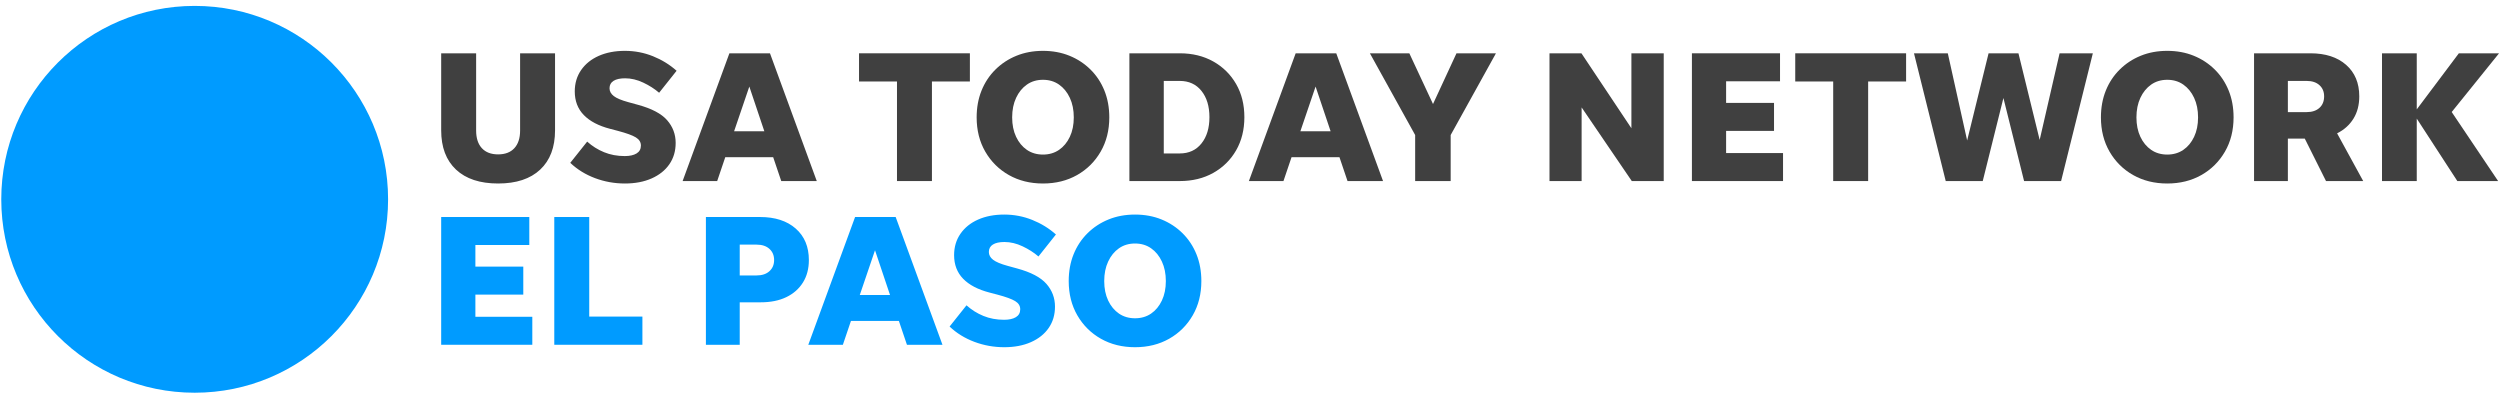 <svg xmlns="http://www.w3.org/2000/svg" width="349" height="55" viewBox="0 0 349 55">
  <g fill="none" fill-rule="evenodd">
    <path class='no-color-change' fill="#009BFF" d="M54.177,27.824 C54.177,42.736 42.09,54.824 27.177,54.824 C12.264,54.824 0.177,42.736 0.177,27.824 C0.177,12.911 12.264,0.824 27.177,0.824 C42.09,0.824 54.177,12.911 54.177,27.824"/>
    <path fill="#404040" d="M69.536 21.552C70.516 21.552 71.272 21.264 71.805 20.686 72.338 20.109 72.606 19.288 72.606 18.221L72.606 7.441 77.484 7.441 77.484 18.194C77.484 20.555 76.793 22.383 75.411 23.677 74.031 24.971 72.072 25.617 69.536 25.617 67.001 25.617 65.042 24.971 63.661 23.677 62.28 22.383 61.589 20.555 61.589 18.194L61.589 7.441 66.468 7.441 66.468 18.221C66.468 19.288 66.735 20.109 67.268 20.686 67.801 21.264 68.557 21.552 69.536 21.552M87.24 25.617C85.789 25.617 84.399 25.368 83.071 24.87 81.741 24.371 80.587 23.659 79.609 22.732L81.969 19.768C82.668 20.397 83.454 20.892 84.329 21.25 85.203 21.608 86.165 21.788 87.214 21.788 87.913 21.788 88.464 21.666 88.866 21.421 89.269 21.176 89.47 20.808 89.47 20.319 89.47 19.847 89.235 19.467 88.762 19.179 88.29 18.889 87.459 18.588 86.271 18.273L85.169 17.984C83.56 17.565 82.336 16.923 81.496 16.056 80.657 15.191 80.237 14.095 80.237 12.765 80.237 11.629 80.534 10.632 81.129 9.775 81.724 8.919 82.546 8.259 83.595 7.795 84.644 7.332 85.86 7.099 87.24 7.099 88.605 7.099 89.907 7.349 91.149 7.847 92.39 8.346 93.491 9.023 94.453 9.88L92.014 12.949C91.385 12.407 90.646 11.934 89.798 11.532 88.949 11.131 88.107 10.93 87.267 10.93 86.568 10.93 86.03 11.048 85.654 11.283 85.278 11.519 85.09 11.865 85.09 12.319 85.09 12.739 85.286 13.102 85.68 13.408 86.073 13.714 86.751 13.998 87.713 14.261L89.05 14.628C90.974 15.152 92.333 15.869 93.129 16.778 93.924 17.687 94.322 18.745 94.322 19.952 94.322 21.089 94.03 22.081 93.444 22.929 92.858 23.777 92.031 24.437 90.965 24.909 89.899 25.381 88.657 25.617 87.24 25.617M102.48 18.326L106.702 18.326 104.605 12.083 102.48 18.326zM109.063 25.276L107.936 21.945 101.247 21.945 100.119 25.276 95.293 25.276 101.824 7.441 107.489 7.441 114.021 25.276 109.063 25.276 109.063 25.276z"/>
    <polyline fill="#404040" points="125.219 25.276 125.219 11.375 119.921 11.375 119.921 7.441 135.396 7.441 135.396 11.375 130.098 11.375 130.098 25.276 125.219 25.276"/>
    <path fill="#404040" d="M145.599 21.578C146.455 21.578 147.202 21.359 147.841 20.923 148.48 20.485 148.982 19.878 149.349 19.099 149.716 18.321 149.901 17.417 149.901 16.385 149.901 15.353 149.716 14.444 149.349 13.657 148.982 12.87 148.48 12.254 147.841 11.807 147.202 11.362 146.455 11.139 145.599 11.139 144.741 11.139 143.994 11.362 143.356 11.807 142.718 12.254 142.215 12.87 141.848 13.657 141.481 14.444 141.297 15.353 141.297 16.385 141.297 17.417 141.481 18.321 141.848 19.099 142.215 19.878 142.718 20.485 143.356 20.923 143.994 21.359 144.741 21.578 145.599 21.578zM145.599 25.617C143.815 25.617 142.229 25.223 140.838 24.437 139.448 23.65 138.351 22.561 137.546 21.172 136.742 19.781 136.34 18.186 136.34 16.385 136.34 15.02 136.567 13.775 137.022 12.647 137.477 11.519 138.123 10.54 138.963 9.71 139.802 8.88 140.781 8.236 141.901 7.782 143.019 7.327 144.252 7.099 145.599 7.099 146.945 7.099 148.178 7.327 149.297 7.782 150.415 8.236 151.395 8.88 152.235 9.71 153.073 10.54 153.721 11.519 154.175 12.647 154.63 13.775 154.858 15.02 154.858 16.385 154.858 18.186 154.455 19.781 153.651 21.172 152.846 22.561 151.749 23.65 150.36 24.437 148.969 25.223 147.382 25.617 145.599 25.617L145.599 25.617zM162.463 21.421L164.693 21.421C165.969 21.421 166.979 20.958 167.722 20.03 168.465 19.104 168.837 17.88 168.837 16.358 168.837 14.837 168.465 13.613 167.722 12.686 166.979 11.76 165.969 11.297 164.693 11.297L162.463 11.297 162.463 21.421zM157.663 25.276L157.663 7.441 164.693 7.441C166.459 7.441 168.02 7.821 169.374 8.582 170.73 9.343 171.792 10.391 172.562 11.729 173.33 13.067 173.715 14.61 173.715 16.358 173.715 18.107 173.33 19.65 172.562 20.988 171.792 22.325 170.73 23.375 169.374 24.136 168.02 24.896 166.459 25.276 164.693 25.276L157.663 25.276 157.663 25.276zM181.531 18.326L185.754 18.326 183.656 12.083 181.531 18.326zM188.114 25.276L186.988 21.945 180.299 21.945 179.171 25.276 174.345 25.276 180.876 7.441 186.541 7.441 193.072 25.276 188.114 25.276 188.114 25.276z"/>
    <polyline fill="#404040" points="202.514 18.85 202.514 25.276 197.556 25.276 197.556 18.85 191.236 7.441 196.743 7.441 200.048 14.522 203.326 7.441 208.834 7.441 202.514 18.85"/>
    <polyline fill="#404040" points="227.797 25.276 220.794 14.995 220.794 25.276 216.309 25.276 216.309 7.441 220.768 7.441 227.744 17.906 227.744 7.441 232.256 7.441 232.256 25.276 227.797 25.276"/>
    <polyline fill="#404040" points="236.191 25.276 236.191 7.441 248.492 7.441 248.492 11.348 240.965 11.348 240.965 14.365 247.653 14.365 247.653 18.273 240.965 18.273 240.965 21.368 248.912 21.368 248.912 25.276 236.191 25.276"/>
    <polyline fill="#404040" points="255.914 25.276 255.914 11.375 250.616 11.375 250.616 7.441 266.091 7.441 266.091 11.375 260.793 11.375 260.793 25.276 255.914 25.276"/>
    <polyline fill="#404040" points="282.562 25.276 279.677 13.683 276.791 25.276 271.624 25.276 267.192 7.441 271.913 7.441 274.614 19.611 277.605 7.441 281.775 7.441 284.738 19.532 287.519 7.441 292.161 7.441 287.729 25.276 282.562 25.276"/>
    <path fill="#404040" d="M302.548 21.578C303.405 21.578 304.152 21.359 304.79 20.923 305.429 20.485 305.931 19.878 306.298 19.099 306.665 18.321 306.85 17.417 306.85 16.385 306.85 15.353 306.665 14.444 306.298 13.657 305.931 12.87 305.429 12.254 304.79 11.807 304.152 11.362 303.405 11.139 302.548 11.139 301.691 11.139 300.944 11.362 300.305 11.807 299.667 12.254 299.164 12.87 298.797 13.657 298.43 14.444 298.246 15.353 298.246 16.385 298.246 17.417 298.43 18.321 298.797 19.099 299.164 19.878 299.667 20.485 300.305 20.923 300.944 21.359 301.691 21.578 302.548 21.578zM302.548 25.617C300.764 25.617 299.178 25.223 297.787 24.437 296.398 23.65 295.3 22.561 294.495 21.172 293.692 19.781 293.289 18.186 293.289 16.385 293.289 15.02 293.516 13.775 293.971 12.647 294.426 11.519 295.072 10.54 295.912 9.71 296.751 8.88 297.731 8.236 298.85 7.782 299.968 7.327 301.201 7.099 302.548 7.099 303.894 7.099 305.127 7.327 306.246 7.782 307.364 8.236 308.344 8.88 309.184 9.71 310.023 10.54 310.67 11.519 311.124 12.647 311.579 13.775 311.807 15.02 311.807 16.385 311.807 18.186 311.405 19.781 310.6 21.172 309.795 22.561 308.698 23.65 307.309 24.437 305.918 25.223 304.331 25.617 302.548 25.617L302.548 25.617zM319.387 15.65L322.01 15.65C322.761 15.65 323.356 15.454 323.793 15.06 324.23 14.667 324.448 14.129 324.448 13.447 324.448 12.801 324.23 12.28 323.793 11.887 323.356 11.493 322.761 11.297 322.01 11.297L319.387 11.297 319.387 15.65zM319.387 19.348L319.387 25.276 314.665 25.276 314.665 7.441 322.534 7.441C324.632 7.441 326.293 7.978 327.518 9.054 328.741 10.129 329.354 11.594 329.354 13.447 329.354 14.653 329.082 15.694 328.54 16.568 327.998 17.443 327.238 18.125 326.259 18.614L329.905 25.276 324.711 25.276 321.747 19.348 319.387 19.348 319.387 19.348z"/>
    <polyline fill="#404040" points="343.044 25.276 337.379 16.556 337.379 25.276 332.527 25.276 332.527 7.441 337.379 7.441 337.379 15.27 343.254 7.441 348.867 7.441 342.258 15.638 348.737 25.276 343.044 25.276"/>
    <polyline class='no-color-change' fill="#009BFF" points="61.589 48.13 61.589 30.295 73.891 30.295 73.891 34.202 66.364 34.202 66.364 37.219 73.051 37.219 73.051 41.127 66.364 41.127 66.364 44.222 74.311 44.222 74.311 48.13 61.589 48.13"/>
    <polyline class='no-color-change' fill="#009BFF" points="82.257 44.195 89.68 44.195 89.68 48.13 77.378 48.13 77.378 30.295 82.257 30.295 82.257 44.195"/>
    <path class='no-color-change' fill="#009BFF" d="M103.266 38.451L105.626 38.451C106.378 38.451 106.973 38.255 107.409 37.861 107.847 37.468 108.066 36.948 108.066 36.301 108.066 35.654 107.847 35.134 107.409 34.74 106.973 34.347 106.378 34.15 105.626 34.15L103.266 34.15 103.266 38.451zM98.544 48.13L98.544 30.295 106.098 30.295C108.197 30.295 109.858 30.832 111.082 31.907 112.306 32.982 112.918 34.447 112.918 36.301 112.918 37.507 112.643 38.553 112.092 39.435 111.541 40.318 110.767 41 109.771 41.48 108.774 41.962 107.584 42.202 106.203 42.202L103.266 42.202 103.266 48.13 98.544 48.13 98.544 48.13zM120.026 41.18L124.248 41.18 122.151 34.936 120.026 41.18zM126.609 48.13L125.482 44.799 118.793 44.799 117.665 48.13 112.839 48.13 119.37 30.295 125.035 30.295 131.567 48.13 126.609 48.13 126.609 48.13zM140.195 48.471C138.743 48.471 137.353 48.222 136.025 47.723 134.696 47.224 133.541 46.513 132.563 45.586L134.923 42.622C135.622 43.251 136.408 43.746 137.283 44.103 138.157 44.462 139.119 44.641 140.168 44.641 140.867 44.641 141.418 44.519 141.821 44.274 142.223 44.029 142.424 43.662 142.424 43.173 142.424 42.7 142.189 42.32 141.716 42.032 141.244 41.743 140.413 41.441 139.225 41.127L138.123 40.838C136.514 40.419 135.29 39.776 134.45 38.91 133.612 38.045 133.192 36.948 133.192 35.619 133.192 34.482 133.489 33.485 134.083 32.629 134.678 31.772 135.5 31.112 136.549 30.648 137.598 30.185 138.814 29.953 140.195 29.953 141.559 29.953 142.862 30.203 144.103 30.701 145.344 31.199 146.446 31.877 147.407 32.733L144.968 35.803C144.339 35.261 143.6 34.788 142.752 34.386 141.904 33.984 141.061 33.783 140.221 33.783 139.522 33.783 138.984 33.901 138.608 34.137 138.232 34.373 138.044 34.719 138.044 35.173 138.044 35.593 138.24 35.956 138.634 36.262 139.028 36.567 139.705 36.851 140.667 37.114L142.004 37.481C143.928 38.006 145.287 38.722 146.083 39.632 146.878 40.541 147.277 41.598 147.277 42.805 147.277 43.942 146.984 44.934 146.398 45.782 145.812 46.631 144.986 47.291 143.919 47.763 142.853 48.234 141.612 48.471 140.195 48.471M158.45 44.431C159.307 44.431 160.054 44.213 160.693 43.776 161.331 43.339 161.833 42.731 162.2 41.953 162.568 41.175 162.752 40.27 162.752 39.238 162.752 38.207 162.568 37.298 162.2 36.511 161.833 35.723 161.331 35.107 160.693 34.661 160.054 34.216 159.307 33.993 158.45 33.993 157.593 33.993 156.846 34.216 156.207 34.661 155.57 35.107 155.067 35.723 154.699 36.511 154.332 37.298 154.149 38.207 154.149 39.238 154.149 40.27 154.332 41.175 154.699 41.953 155.067 42.731 155.57 43.339 156.207 43.776 156.846 44.213 157.593 44.431 158.45 44.431zM158.45 48.471C156.666 48.471 155.08 48.077 153.69 47.291 152.3 46.504 151.202 45.415 150.398 44.025 149.594 42.635 149.192 41.04 149.192 39.238 149.192 37.874 149.418 36.629 149.873 35.501 150.328 34.373 150.975 33.393 151.815 32.563 152.654 31.733 153.633 31.09 154.752 30.636 155.87 30.18 157.104 29.953 158.45 29.953 159.796 29.953 161.03 30.18 162.149 30.636 163.267 31.09 164.246 31.733 165.086 32.563 165.925 33.393 166.573 34.373 167.027 35.501 167.482 36.629 167.709 37.874 167.709 39.238 167.709 41.04 167.307 42.635 166.502 44.025 165.698 45.415 164.601 46.504 163.211 47.291 161.821 48.077 160.234 48.471 158.45 48.471L158.45 48.471z"/>
  </g>
</svg>
